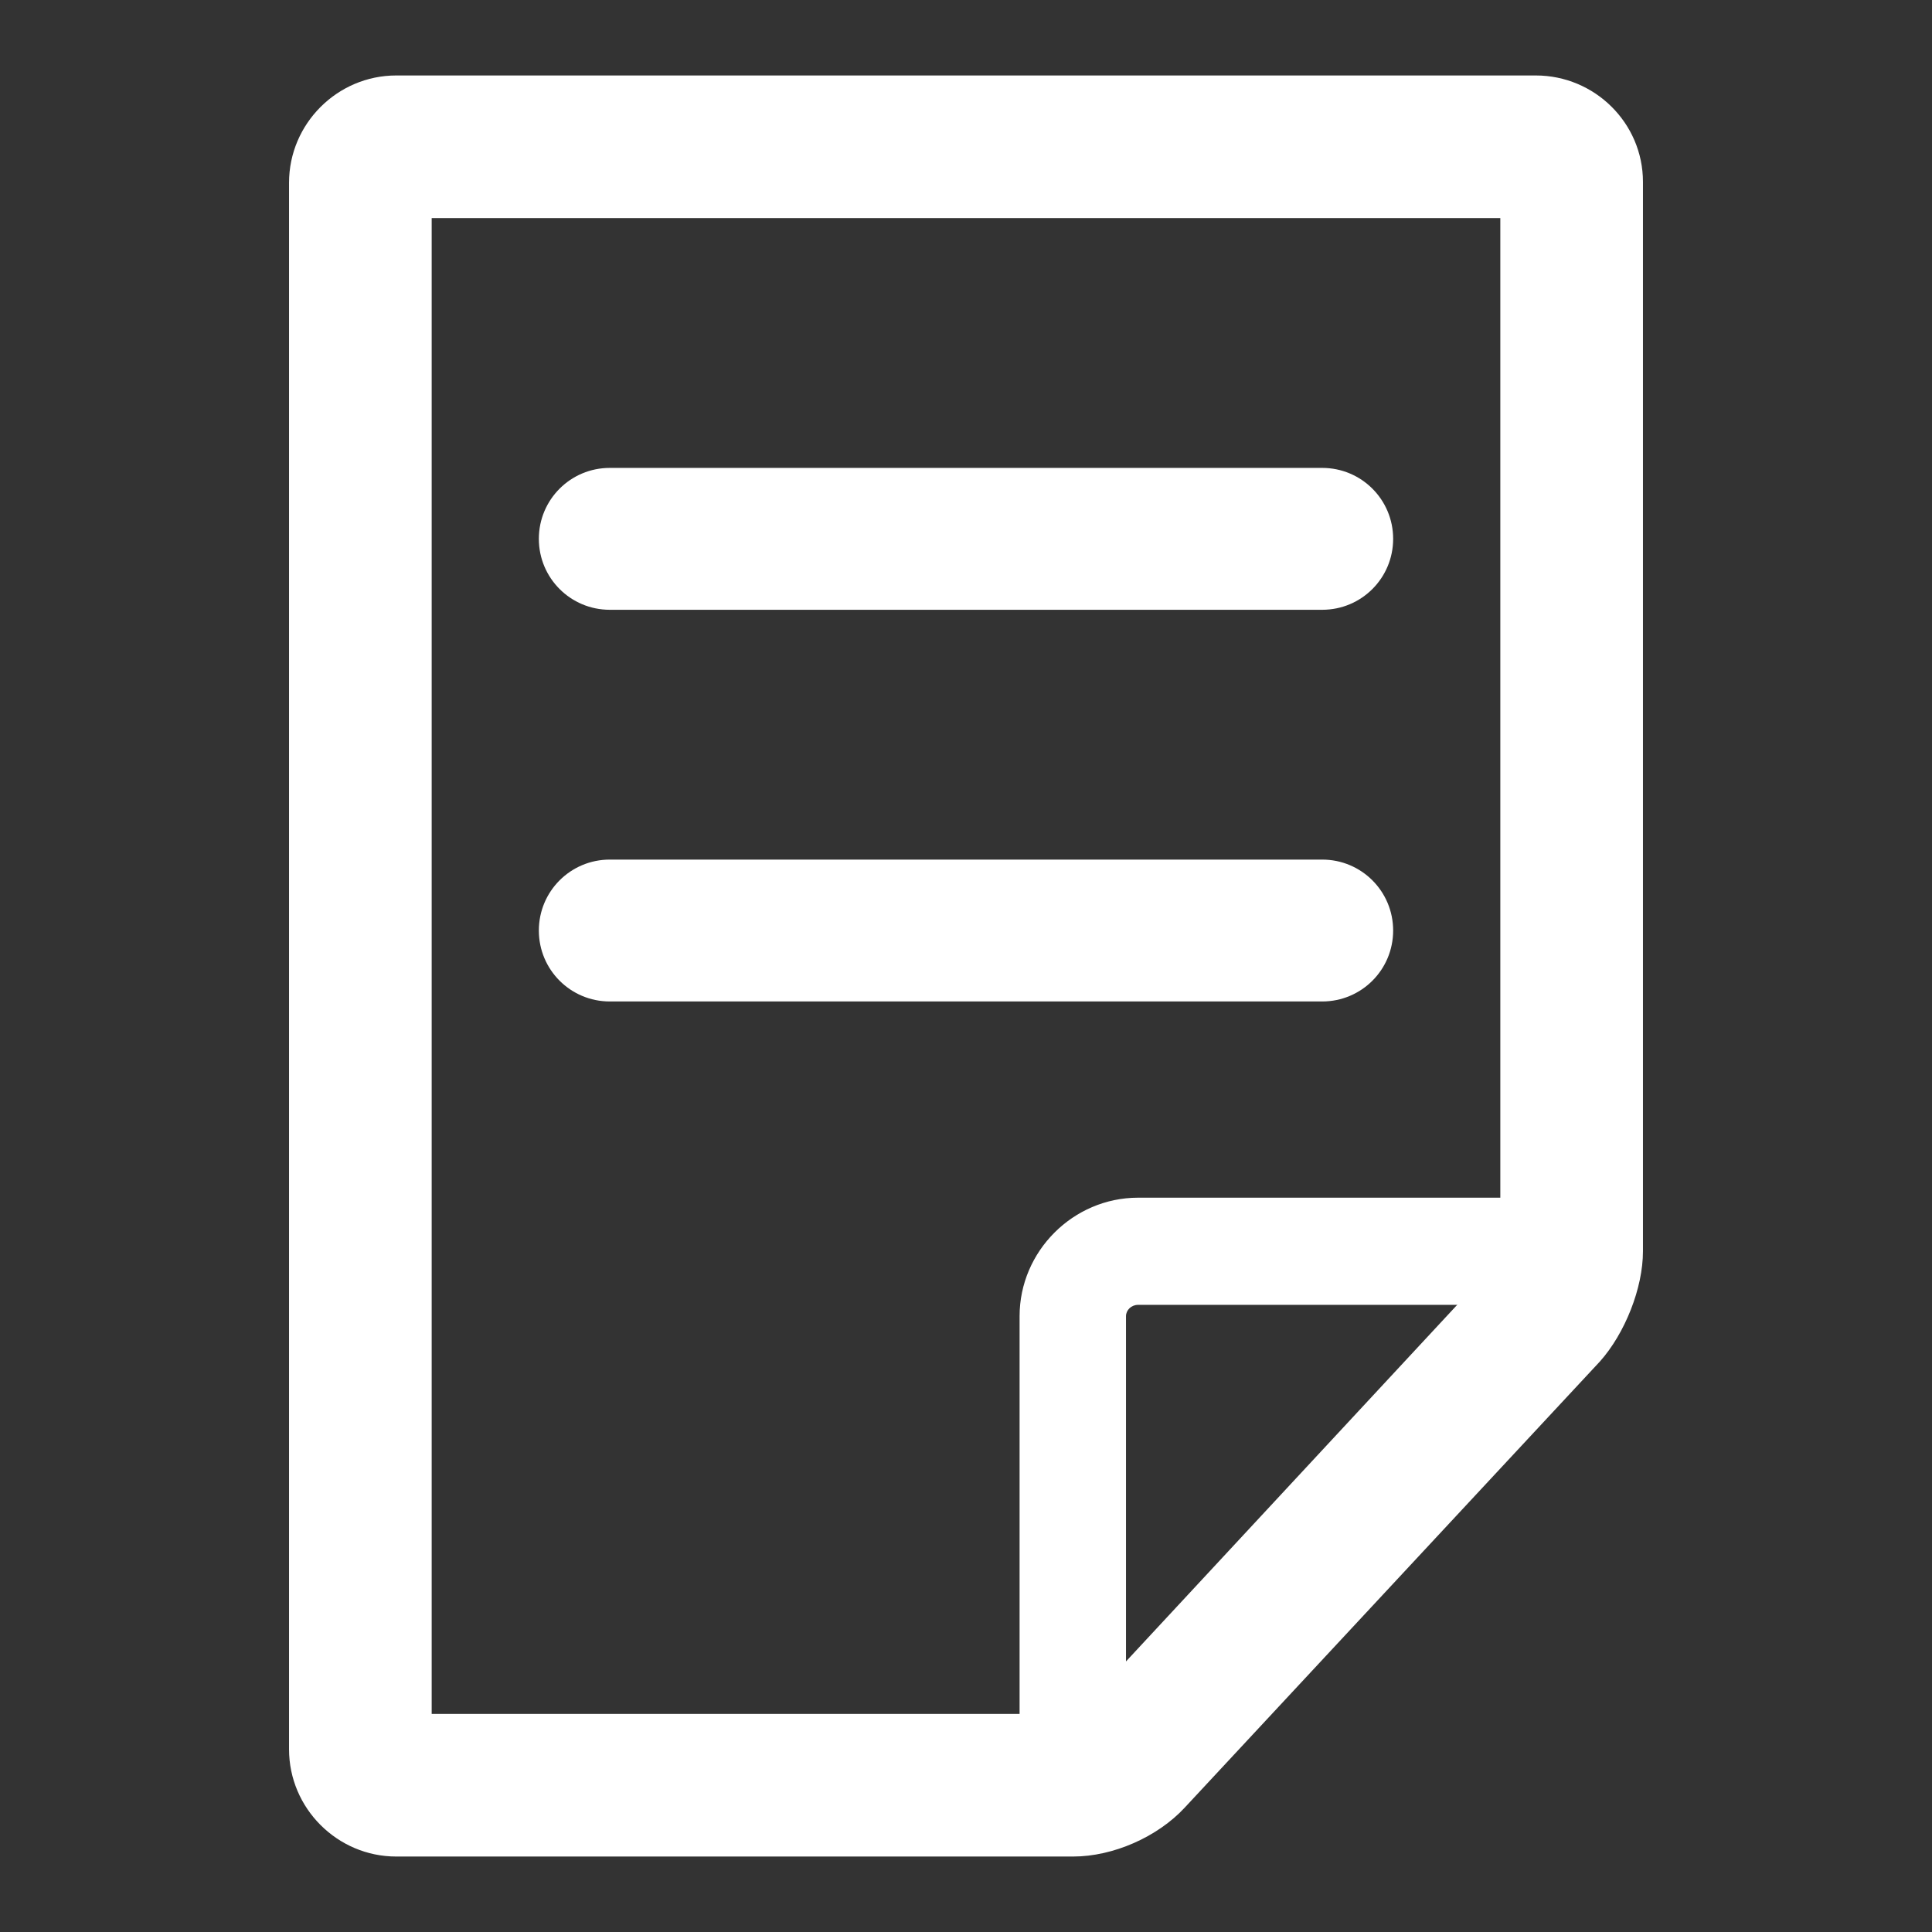<?xml version="1.0" encoding="utf-8"?>
<!-- Generator: Adobe Illustrator 24.0.3, SVG Export Plug-In . SVG Version: 6.00 Build 0)  -->
<svg version="1.1" id="Calque_1" xmlns="http://www.w3.org/2000/svg" xmlns:xlink="http://www.w3.org/1999/xlink" x="0px" y="0px"
	 viewBox="0 0 256 256" style="enable-background:new 0 0 256 256;" xml:space="preserve">
<rect x="0" y="0" width="256" height="256" fill="#333333" stroke="none"/>
<style type="text/css">
	.st0{fill:#FFFFFF;}
</style>
<g>
	<g>
		<path class="st0" d="M142.2,246H52.5c-7.8,0-14.2-6.4-14.2-14.2V24.2c0-7.8,6.4-14.2,14.2-14.2h151c7.8,0,14.2,6.3,14.2,14.1
			v141.7c0,4.9-2.4,10.9-5.7,14.6l-55,59.1C153.4,243.4,147.5,246,142.2,246z M57.2,227.1H142c0.4-0.1,1-0.4,1.3-0.6l54.8-59
			c0.2-0.3,0.7-1.4,0.7-1.9V28.9H57.2V227.1z"/>
		<path class="st0" d="M142.2,241.9c-3.9,0-7.1-3.2-7.1-7.1v-60.4c0-8.6,7.1-15.7,15.7-15.7h58c3.9,0,7.1,3.2,7.1,7.1
			c0,3.9-3.2,7.1-7.1,7.1h-58c-0.9,0-1.6,0.7-1.6,1.5v60.4C149.2,238.7,146.1,241.9,142.2,241.9z"/>
		<path class="st0" d="M175.2,80.8H80.8c-5.2,0-9.4-4.2-9.4-9.4s4.2-9.4,9.4-9.4h94.4c5.2,0,9.4,4.2,9.4,9.4S180.4,80.8,175.2,80.8z
			"/>
		<path class="st0" d="M175.2,132.7H80.8c-5.2,0-9.4-4.2-9.4-9.4c0-5.2,4.2-9.4,9.4-9.4h94.4c5.2,0,9.4,4.2,9.4,9.4
			S180.4,132.7,175.2,132.7z"/>
	</g>
</g>
</svg>
